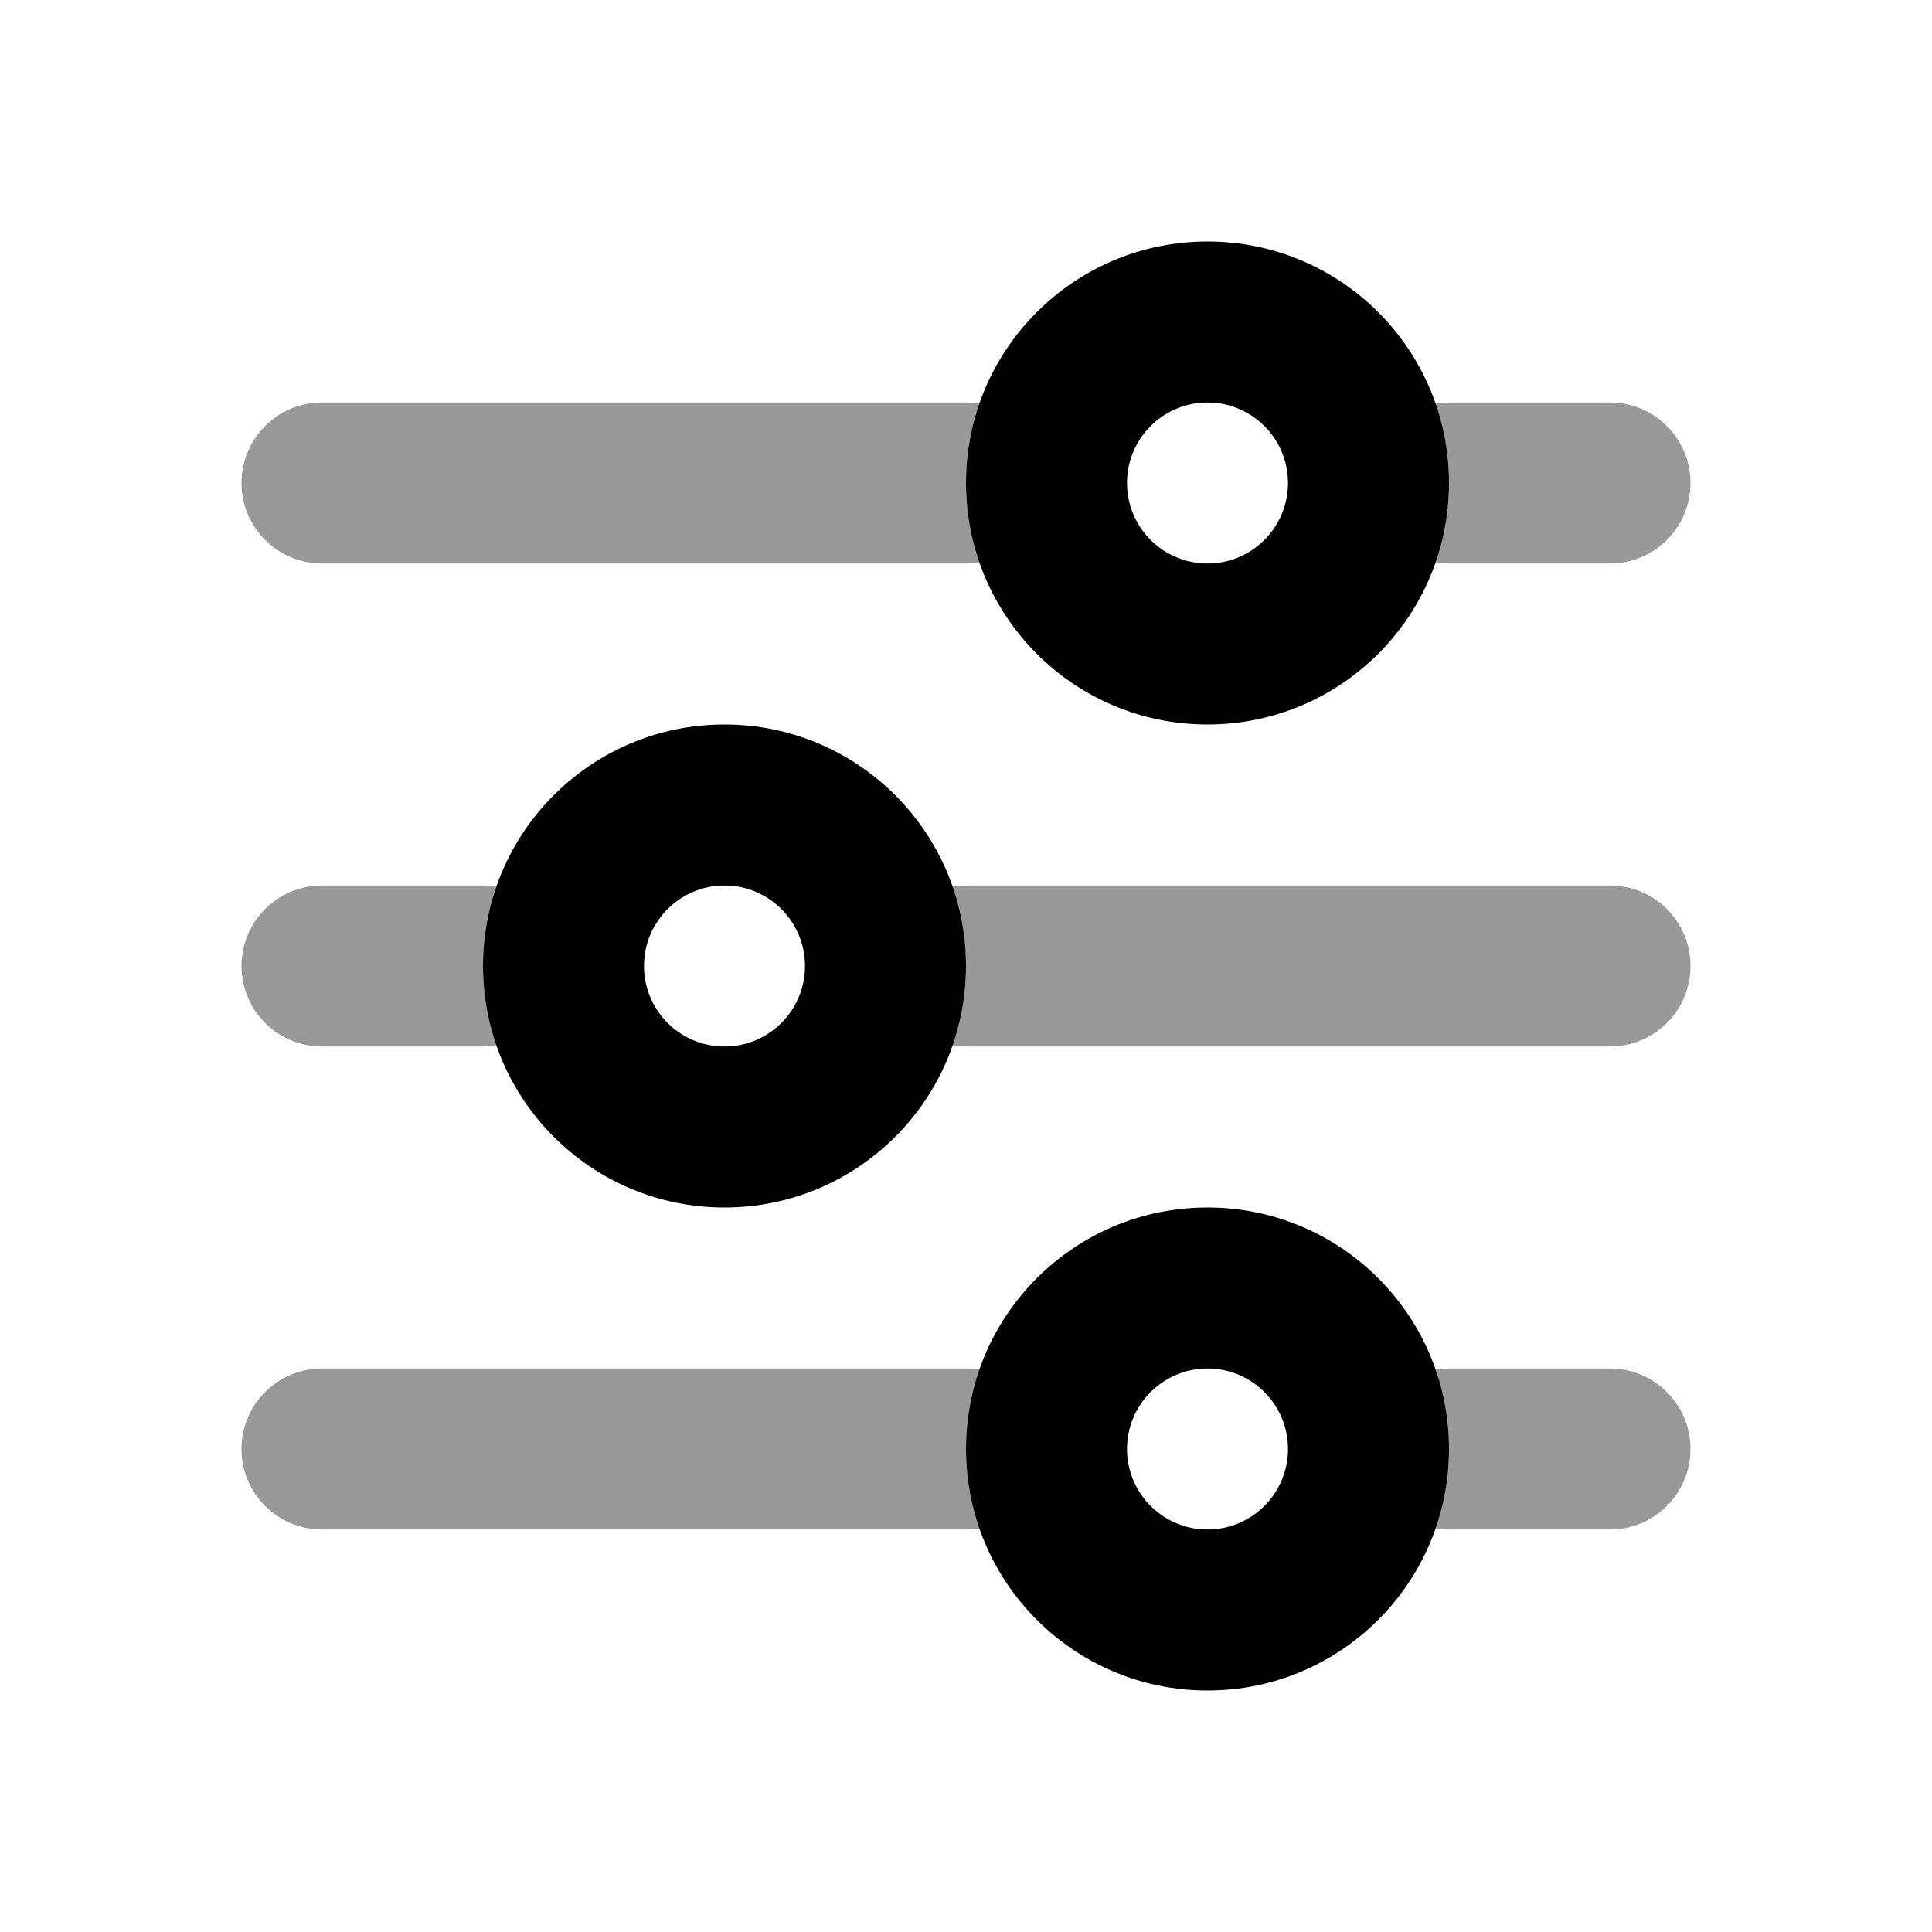 <svg width="24" height="24" viewBox="0 0 24 24" fill="none" xmlns="http://www.w3.org/2000/svg">
<path fill-rule="evenodd" clip-rule="evenodd" d="M12.166 5.014C12.058 5.323 12 5.654 12 6C12 6.346 12.058 6.677 12.166 6.986C12.112 6.995 12.056 7 12 7H4C3.448 7 3 6.552 3 6C3 5.448 3.448 5 4 5H12C12.056 5 12.112 5.005 12.166 5.014ZM18 6C18 6.346 17.942 6.677 17.834 6.986C17.888 6.995 17.944 7 18 7H20C20.552 7 21 6.552 21 6C21 5.448 20.552 5 20 5H18C17.944 5 17.888 5.005 17.834 5.014C17.942 5.323 18 5.654 18 6ZM6.166 12.986C6.112 12.995 6.057 13 6 13H4C3.448 13 3 12.552 3 12C3 11.448 3.448 11 4 11H6C6.057 11 6.112 11.005 6.166 11.014C6.058 11.323 6 11.655 6 12C6 12.345 6.058 12.677 6.166 12.986ZM12 12C12 12.345 11.942 12.677 11.834 12.986C11.888 12.995 11.944 13 12 13H20C20.552 13 21 12.552 21 12C21 11.448 20.552 11 20 11H12C11.944 11 11.888 11.005 11.834 11.014C11.942 11.323 12 11.655 12 12ZM17.834 18.986C17.942 18.677 18 18.346 18 18C18 17.654 17.942 17.323 17.834 17.014C17.888 17.005 17.944 17 18 17H20C20.552 17 21 17.448 21 18C21 18.552 20.552 19 20 19H18C17.944 19 17.888 18.995 17.834 18.986ZM12.166 17.014C12.058 17.323 12 17.654 12 18C12 18.346 12.058 18.677 12.166 18.986C12.112 18.995 12.056 19 12 19H4C3.448 19 3 18.552 3 18C3 17.448 3.448 17 4 17H12C12.056 17 12.112 17.005 12.166 17.014Z" fill="black" fill-opacity="0.4"/>
<path fill-rule="evenodd" clip-rule="evenodd" d="M15 7C15.552 7 16 6.552 16 6C16 5.448 15.552 5 15 5C14.448 5 14 5.448 14 6C14 6.552 14.448 7 15 7ZM15 9C16.657 9 18 7.657 18 6C18 4.343 16.657 3 15 3C13.343 3 12 4.343 12 6C12 7.657 13.343 9 15 9ZM9 13C9.552 13 10 12.552 10 12C10 11.448 9.552 11 9 11C8.448 11 8 11.448 8 12C8 12.552 8.448 13 9 13ZM9 15C10.657 15 12 13.657 12 12C12 10.343 10.657 9 9 9C7.343 9 6 10.343 6 12C6 13.657 7.343 15 9 15ZM16 18C16 18.552 15.552 19 15 19C14.448 19 14 18.552 14 18C14 17.448 14.448 17 15 17C15.552 17 16 17.448 16 18ZM18 18C18 19.657 16.657 21 15 21C13.343 21 12 19.657 12 18C12 16.343 13.343 15 15 15C16.657 15 18 16.343 18 18Z" fill="black"/>
</svg>
